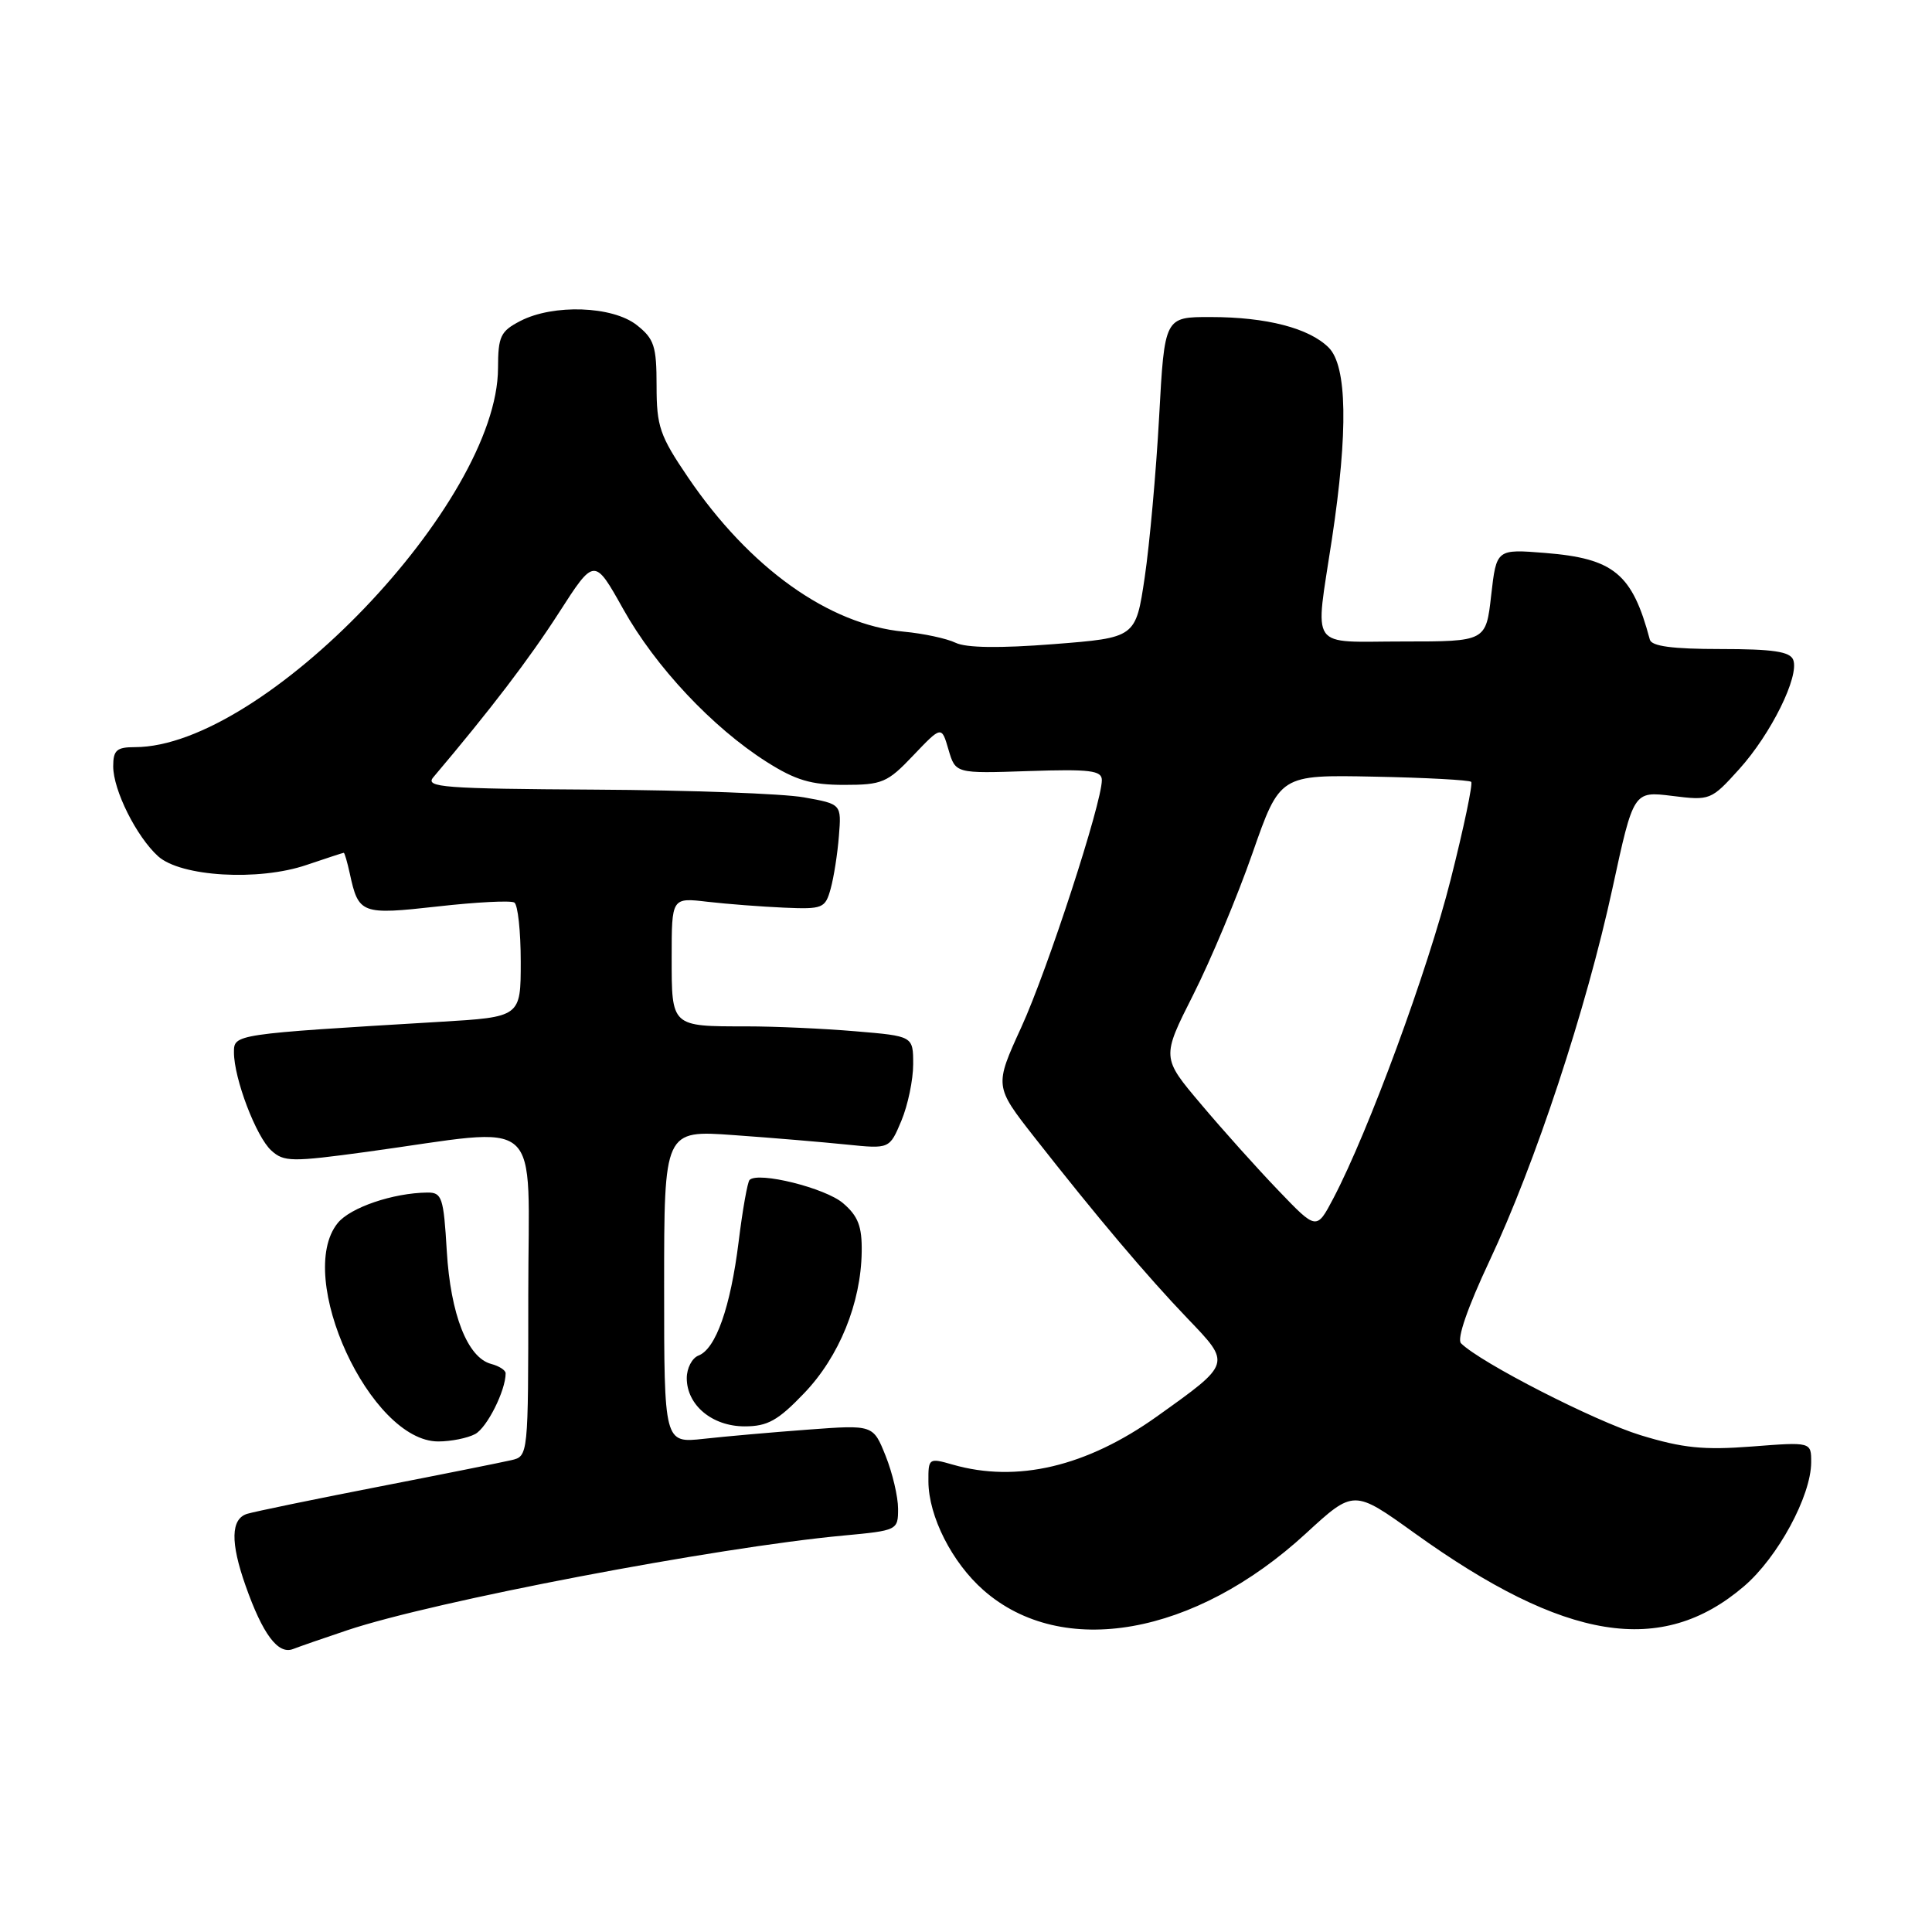 <?xml version="1.0" encoding="UTF-8" standalone="no"?>
<!DOCTYPE svg PUBLIC "-//W3C//DTD SVG 1.1//EN" "http://www.w3.org/Graphics/SVG/1.1/DTD/svg11.dtd" >
<svg xmlns="http://www.w3.org/2000/svg" xmlns:xlink="http://www.w3.org/1999/xlink" version="1.1" viewBox="0 0 256 256">
 <g >
 <path fill="currentColor"
d=" M 46.00 216.02 C 57.44 212.18 94.91 205.03 111.75 203.47 C 118.92 202.80 119.00 202.76 119.00 199.92 C 119.00 198.34 118.26 195.18 117.35 192.91 C 115.70 188.79 115.70 188.79 107.10 189.43 C 102.37 189.78 96.14 190.33 93.25 190.65 C 88.00 191.23 88.00 191.23 88.00 170.49 C 88.00 149.74 88.00 149.74 97.25 150.41 C 102.34 150.77 109.06 151.34 112.19 151.66 C 117.87 152.24 117.87 152.24 119.44 148.50 C 120.30 146.44 121.00 143.08 121.00 141.02 C 121.00 137.29 121.00 137.29 113.35 136.65 C 109.14 136.29 102.65 136.00 98.93 136.00 C 88.91 136.00 89.00 136.09 89.00 126.86 C 89.00 118.93 89.00 118.93 93.75 119.49 C 96.36 119.79 100.93 120.14 103.91 120.27 C 109.03 120.49 109.35 120.36 110.07 117.75 C 110.49 116.23 110.98 113.09 111.16 110.77 C 111.50 106.54 111.50 106.54 106.50 105.65 C 103.75 105.16 91.29 104.70 78.82 104.63 C 58.77 104.51 56.29 104.33 57.41 103.00 C 65.04 93.98 70.14 87.29 74.06 81.19 C 78.76 73.88 78.76 73.88 82.57 80.69 C 86.85 88.35 94.40 96.39 101.58 100.95 C 105.43 103.39 107.48 104.00 111.85 104.00 C 116.90 104.00 117.59 103.71 121.03 100.08 C 124.76 96.17 124.76 96.17 125.68 99.33 C 126.61 102.50 126.61 102.50 136.30 102.17 C 144.45 101.90 146.00 102.09 146.00 103.37 C 146.00 106.43 138.81 128.50 135.34 136.09 C 131.76 143.92 131.76 143.92 137.08 150.71 C 145.40 161.31 151.93 169.04 157.35 174.70 C 163.16 180.76 163.21 180.61 153.28 187.70 C 143.96 194.34 134.76 196.51 126.24 194.07 C 123.07 193.16 123.00 193.21 123.02 196.32 C 123.05 200.94 126.15 207.05 130.33 210.72 C 140.73 219.85 158.30 216.75 173.04 203.19 C 179.38 197.36 179.38 197.36 187.44 203.15 C 207.39 217.48 220.17 219.54 231.09 210.19 C 235.57 206.36 239.97 198.23 239.99 193.78 C 240.00 191.06 240.00 191.06 232.13 191.67 C 225.75 192.16 222.97 191.88 217.38 190.17 C 211.33 188.32 196.15 180.55 193.59 177.99 C 193.02 177.42 194.47 173.24 197.34 167.13 C 203.44 154.17 210.19 133.72 213.67 117.66 C 216.45 104.83 216.45 104.83 221.56 105.46 C 226.60 106.09 226.73 106.04 230.45 101.92 C 234.67 97.25 238.45 89.61 237.61 87.43 C 237.19 86.34 234.93 86.00 228.00 86.00 C 221.59 86.00 218.84 85.63 218.61 84.75 C 216.29 76.02 213.85 74.00 204.76 73.27 C 198.29 72.75 198.29 72.75 197.59 78.87 C 196.90 85.00 196.90 85.00 185.95 85.00 C 173.25 85.00 174.23 86.42 176.49 71.41 C 178.65 57.12 178.50 48.50 176.06 46.06 C 173.48 43.48 167.82 42.01 160.41 42.01 C 154.31 42.00 154.31 42.00 153.59 55.25 C 153.19 62.54 152.33 72.10 151.68 76.50 C 150.49 84.50 150.49 84.50 139.62 85.35 C 132.47 85.91 128.02 85.85 126.62 85.17 C 125.46 84.61 122.37 83.94 119.76 83.70 C 109.82 82.76 99.32 75.25 91.18 63.27 C 87.42 57.74 87.00 56.50 87.00 51.13 C 87.00 45.86 86.69 44.90 84.37 43.07 C 81.15 40.54 73.32 40.27 68.95 42.53 C 66.32 43.89 66.00 44.56 65.99 48.78 C 65.95 66.60 34.91 99.00 17.87 99.00 C 15.46 99.00 15.00 99.41 15.00 101.54 C 15.00 104.70 18.08 110.86 20.95 113.46 C 23.95 116.17 34.27 116.78 40.62 114.61 C 43.23 113.73 45.44 113.00 45.55 113.00 C 45.66 113.00 46.02 114.24 46.35 115.75 C 47.51 121.11 47.87 121.24 58.00 120.11 C 63.12 119.53 67.68 119.30 68.15 119.59 C 68.62 119.88 69.00 123.41 69.00 127.44 C 69.00 134.76 69.00 134.76 58.25 135.40 C 30.97 137.03 31.00 137.03 31.00 139.44 C 31.00 142.91 33.94 150.63 35.95 152.45 C 37.62 153.97 38.65 153.98 48.64 152.62 C 72.45 149.36 70.00 147.19 70.00 171.53 C 70.00 192.93 70.00 192.96 67.75 193.48 C 66.51 193.77 58.53 195.37 50.00 197.03 C 41.47 198.69 33.71 200.30 32.75 200.59 C 30.58 201.26 30.51 204.37 32.54 210.11 C 34.81 216.56 36.85 219.27 38.82 218.51 C 39.75 218.15 42.98 217.03 46.00 216.02 Z  M 62.96 190.02 C 64.53 189.18 67.00 184.26 67.00 181.97 C 67.00 181.56 66.14 181.01 65.09 180.73 C 61.95 179.91 59.70 174.18 59.20 165.75 C 58.78 158.65 58.56 158.00 56.62 158.02 C 52.08 158.07 46.42 160.00 44.75 162.06 C 39.01 169.15 49.06 191.00 58.07 191.00 C 59.75 191.00 61.95 190.56 62.96 190.02 Z  M 106.56 184.60 C 111.20 179.76 114.09 172.66 114.18 165.86 C 114.23 162.51 113.71 161.14 111.71 159.43 C 109.38 157.42 100.46 155.20 99.32 156.35 C 99.05 156.62 98.39 160.32 97.87 164.56 C 96.79 173.23 94.85 178.74 92.55 179.62 C 91.70 179.95 91.00 181.29 91.00 182.61 C 91.00 186.19 94.37 189.00 98.67 189.00 C 101.70 189.00 103.08 188.24 106.56 184.60 Z  M 169.41 157.76 C 166.63 154.87 162.01 149.72 159.14 146.31 C 153.91 140.13 153.91 140.13 158.11 131.81 C 160.42 127.24 163.95 118.81 165.95 113.08 C 169.59 102.66 169.59 102.66 182.04 102.91 C 188.89 103.04 194.69 103.36 194.94 103.60 C 195.18 103.85 193.96 109.68 192.22 116.55 C 189.18 128.60 181.33 149.92 176.69 158.76 C 174.45 163.02 174.45 163.02 169.41 157.76 Z "/>
</g>
</svg>
